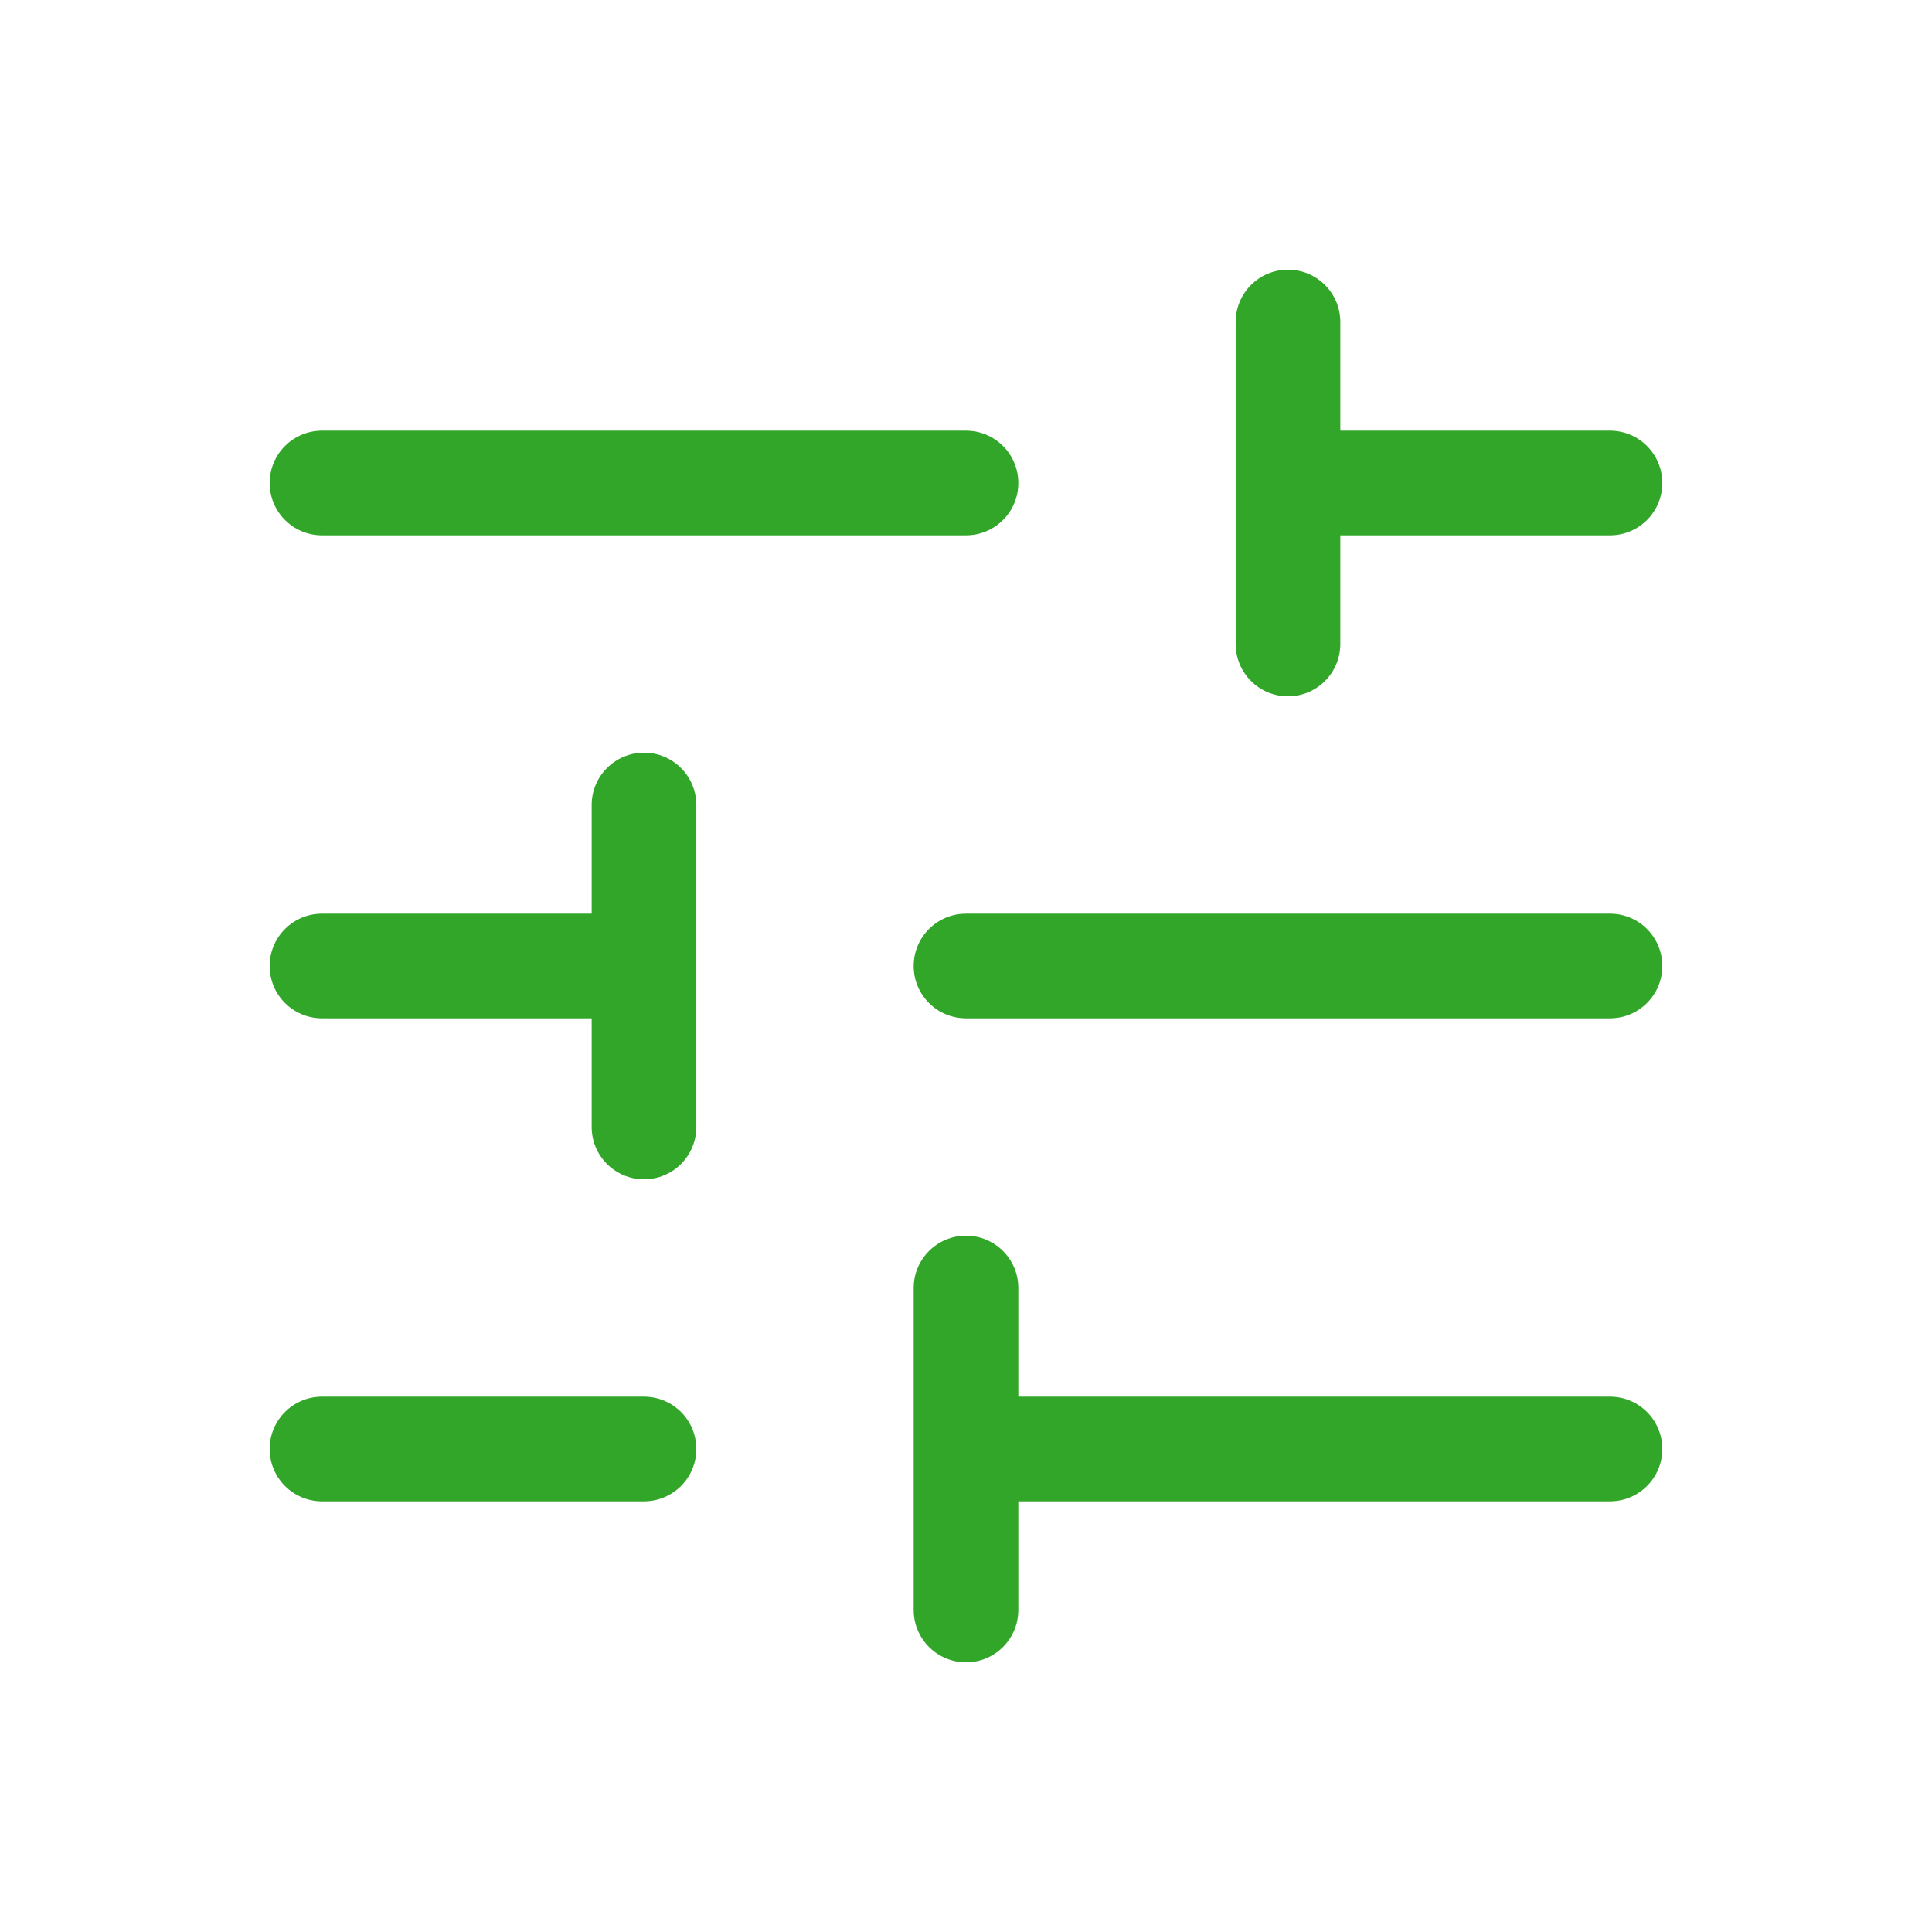 <svg width="24" height="24" viewBox="0 0 24 24" fill="none" xmlns="http://www.w3.org/2000/svg">
<path fill-rule="evenodd" clip-rule="evenodd" d="M15.35 8C15.35 8.359 15.641 8.65 16 8.65C16.359 8.65 16.65 8.359 16.65 8V6.65L20 6.65C20.359 6.65 20.65 6.359 20.65 6C20.65 5.641 20.359 5.35 20 5.35L16.65 5.35V4C16.65 3.641 16.359 3.35 16 3.35C15.641 3.35 15.35 3.641 15.35 4V6V8ZM3.35 6C3.35 5.641 3.641 5.35 4 5.35L12 5.35C12.359 5.35 12.65 5.641 12.65 6C12.65 6.359 12.359 6.65 12 6.65L4 6.65C3.641 6.65 3.35 6.359 3.35 6ZM20.65 12C20.65 11.641 20.359 11.35 20 11.35L12 11.35C11.641 11.35 11.35 11.641 11.35 12C11.35 12.359 11.641 12.65 12 12.65L20 12.65C20.359 12.65 20.65 12.359 20.65 12ZM4 17.35C3.641 17.35 3.35 17.641 3.35 18C3.35 18.359 3.641 18.65 4 18.65L8 18.65C8.359 18.65 8.65 18.359 8.65 18C8.65 17.641 8.359 17.35 8 17.35H4ZM4 12.65L7.35 12.65V14C7.35 14.359 7.641 14.65 8 14.65C8.359 14.65 8.65 14.359 8.65 14V12V10C8.65 9.641 8.359 9.35 8 9.35C7.641 9.35 7.35 9.641 7.35 10V11.35L4 11.35C3.641 11.35 3.35 11.641 3.35 12C3.35 12.359 3.641 12.65 4 12.65ZM12.65 17.35V16C12.65 15.641 12.359 15.35 12 15.35C11.641 15.35 11.35 15.641 11.35 16V18V20C11.35 20.359 11.641 20.65 12 20.65C12.359 20.65 12.65 20.359 12.65 20V18.65L20 18.65C20.359 18.65 20.65 18.359 20.65 18C20.65 17.641 20.359 17.35 20 17.35H12.65Z" fill="#31A629"/>
</svg>
